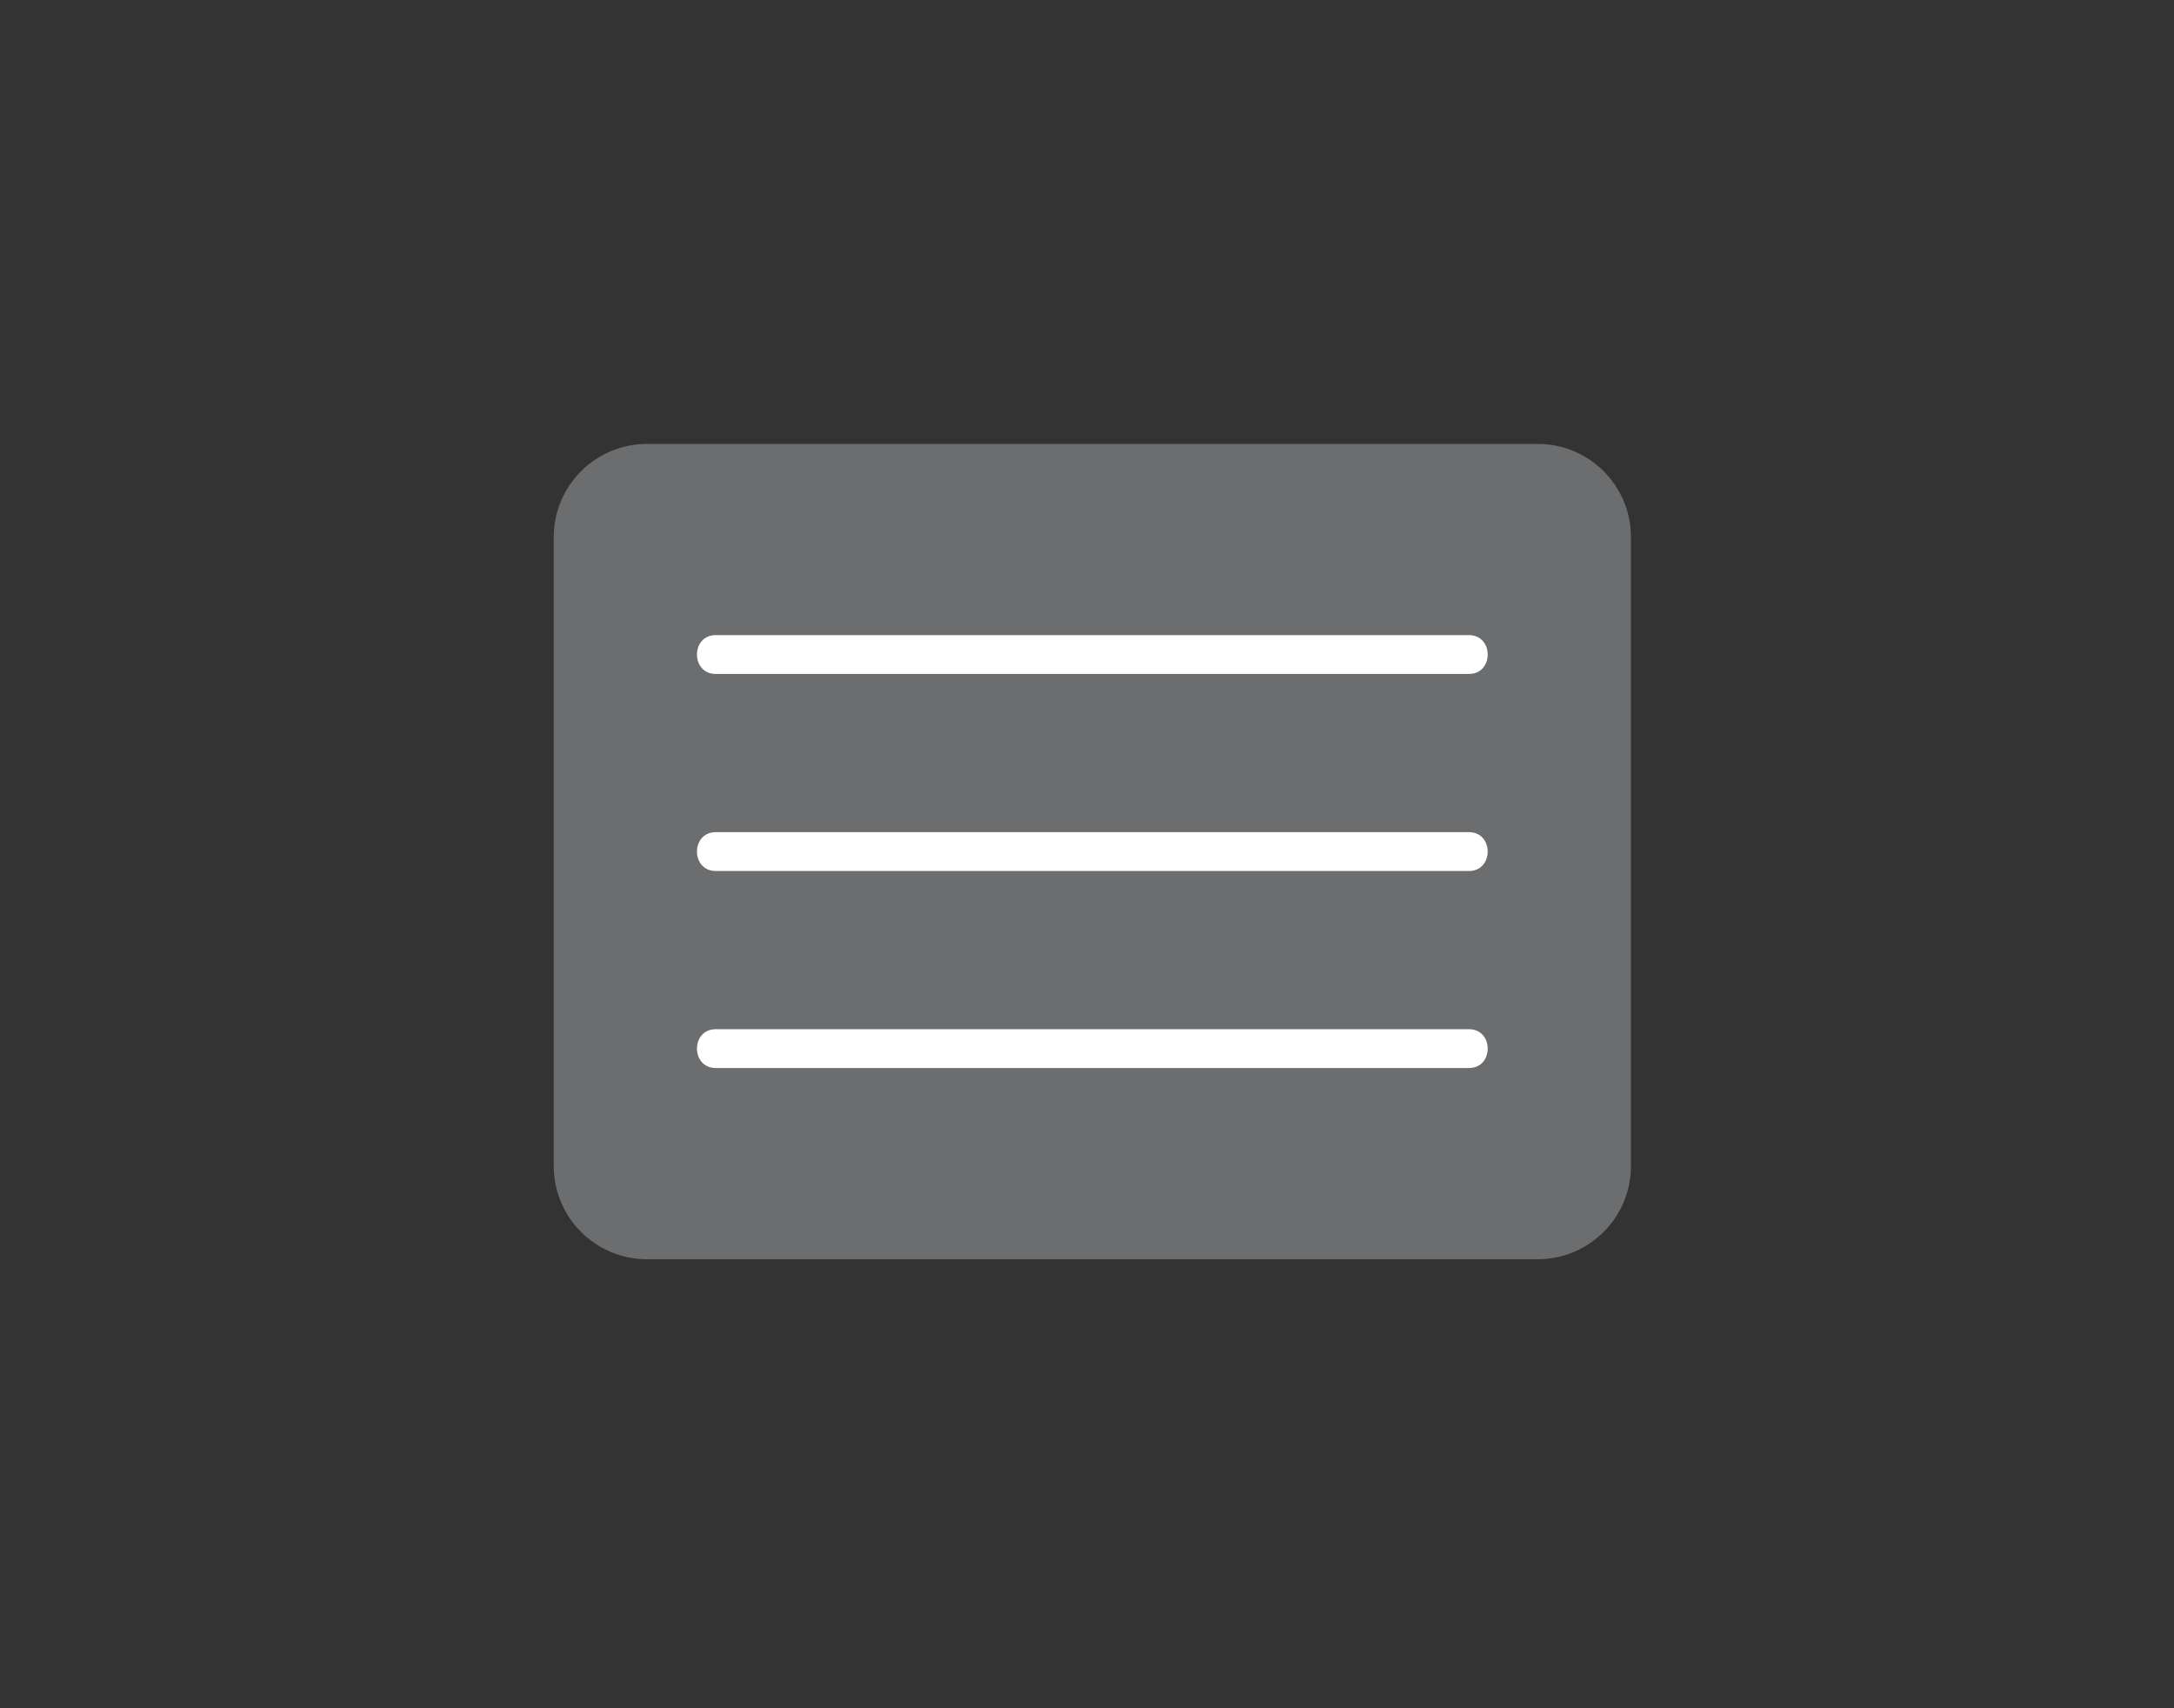 <?xml version="1.0" standalone="no"?>
<!-- Generator: Adobe Fireworks 10, Export SVG Extension by Aaron Beall (http://fireworks.abeall.com) . Version: 0.6.1  -->
<!DOCTYPE svg PUBLIC "-//W3C//DTD SVG 1.1//EN" "http://www.w3.org/Graphics/SVG/1.1/DTD/svg11.dtd">
<svg id="Untitled-Page%201" viewBox="0 0 70 55" style="background-color:#ffffff00" version="1.1"
	xmlns="http://www.w3.org/2000/svg" xmlns:xlink="http://www.w3.org/1999/xlink" xml:space="preserve"
	x="0px" y="0px" width="70px" height="55px"
>
	<rect x="0" y="0" width="70" height="55" fill="#333333" stroke="none"/>
	<g>
		<g>
			<path d="M 17.83 37.543 C 17.83 39.2 19.174 40.543 20.83 40.543 L 49.514 40.543 C 51.17 40.543 52.514 39.2 52.514 37.543 L 52.514 17.293 C 52.514 15.636 51.17 14.293 49.514 14.293 L 20.83 14.293 C 19.174 14.293 17.83 15.636 17.83 17.293 L 17.83 37.543 Z" fill="#6c6d6f"/>
		</g>
		<g>
			<g>
				<path d="M 23.046 21.699 C 31.13 21.699 39.214 21.699 47.298 21.699 C 48.103 21.699 48.103 20.449 47.298 20.449 C 39.214 20.449 31.13 20.449 23.046 20.449 C 22.24 20.449 22.24 21.699 23.046 21.699 L 23.046 21.699 Z" fill="#ffffff"/>
			</g>
			<g>
				<path d="M 23.046 28.043 C 31.13 28.043 39.214 28.043 47.298 28.043 C 48.103 28.043 48.103 26.793 47.298 26.793 C 39.214 26.793 31.13 26.793 23.046 26.793 C 22.24 26.793 22.24 28.043 23.046 28.043 L 23.046 28.043 Z" fill="#ffffff"/>
			</g>
			<g>
				<path d="M 23.046 34.387 C 31.13 34.387 39.214 34.387 47.298 34.387 C 48.103 34.387 48.103 33.137 47.298 33.137 C 39.214 33.137 31.13 33.137 23.046 33.137 C 22.24 33.137 22.24 34.387 23.046 34.387 L 23.046 34.387 Z" fill="#ffffff"/>
			</g>
		</g>
	</g>
</svg>